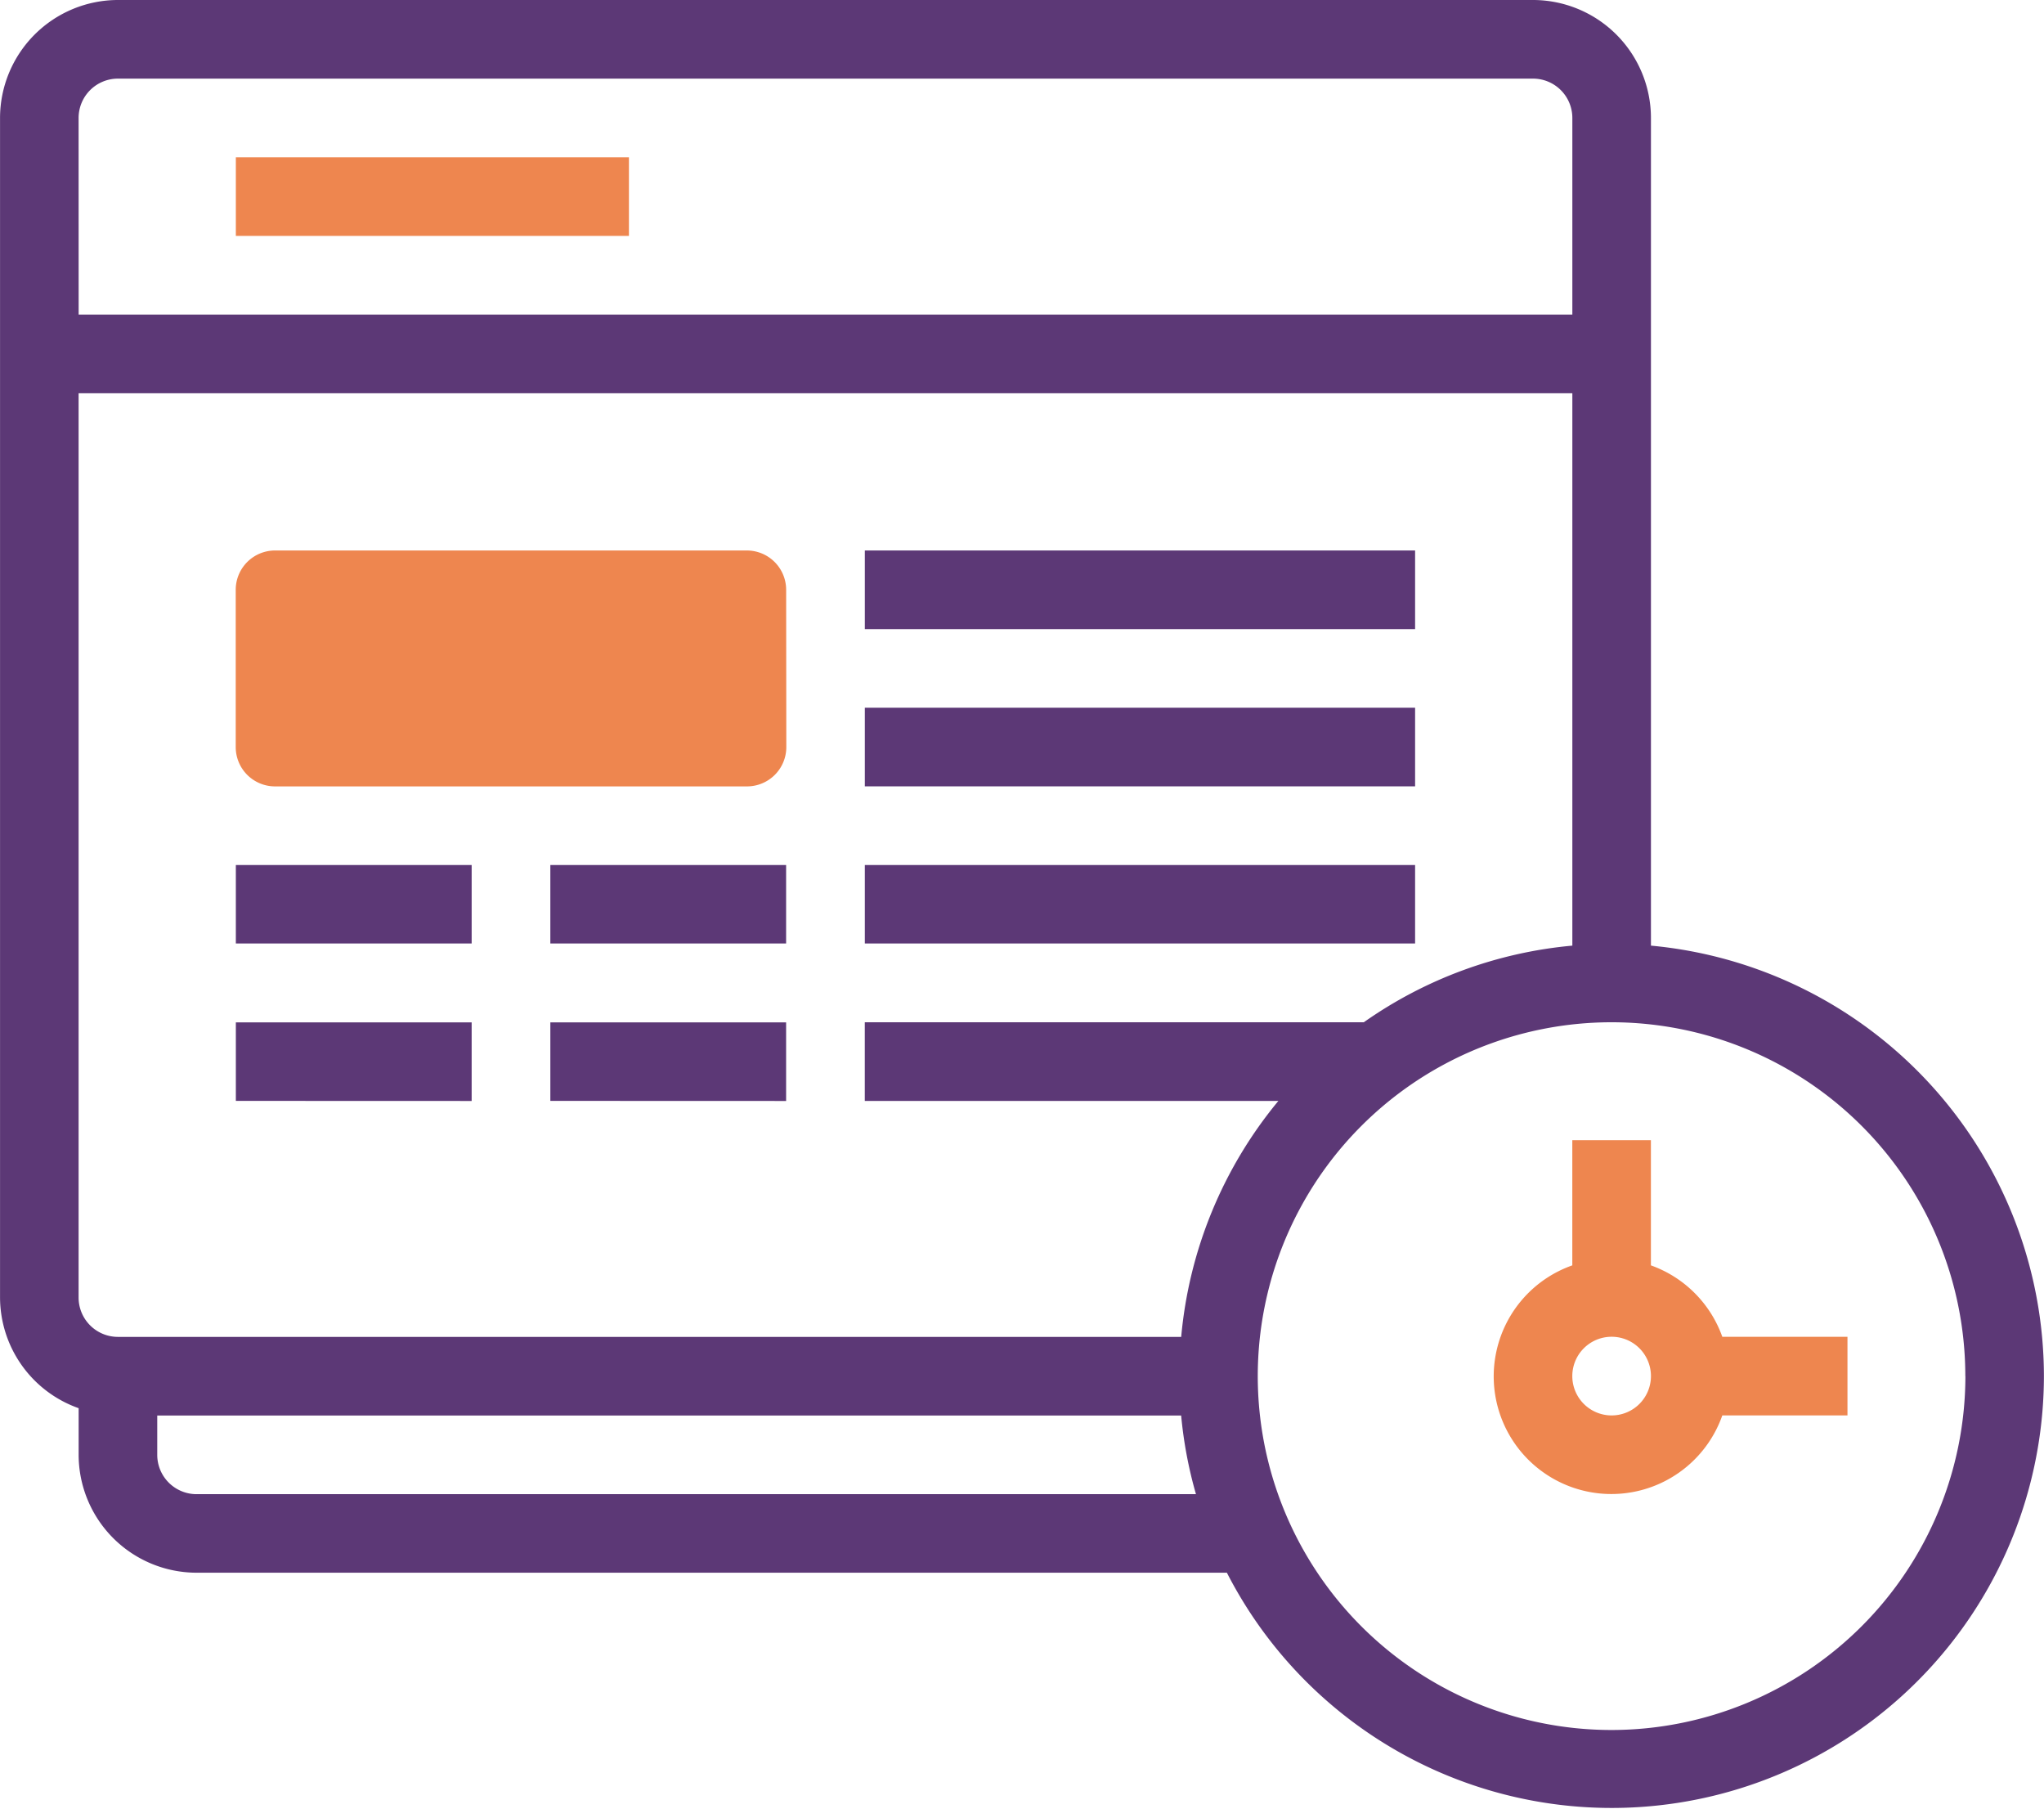 <svg xmlns="http://www.w3.org/2000/svg" width="49.174" height="43.5" viewBox="0 0 49.174 43.5">
  <g id="Icone_Horario_Das_Aulas" transform="translate(-43.763 -362.5)">
    <g id="Grupo_13496" data-name="Grupo 13496" transform="translate(43.763 362.5)">
      <path id="Caminho_11536" data-name="Caminho 11536" d="M45.3,66.17a.946.946,0,0,1-.946.946H33a.946.946,0,0,1-.946-.946V62.387A.946.946,0,0,1,33,61.442H44.35a.946.946,0,0,1,.946.946Z" transform="translate(-26.383 -48.202)" fill="#ee864f"/>
      <path id="Caminho_11537" data-name="Caminho 11537" d="M32.057,36.619V34.728h9.457v1.891Z" transform="translate(-26.383 -30.945)" fill="#ee864f"/>
      <path id="Caminho_11538" data-name="Caminho 11538" d="M74.8,63.333V61.442H88.038v1.891Z" transform="translate(-53.994 -48.202)" fill="#5c3876"/>
      <path id="Caminho_11539" data-name="Caminho 11539" d="M32.057,84.7V82.813H37.73V84.7Z" transform="translate(-26.383 -62.008)" fill="#5c3876"/>
      <path id="Caminho_11540" data-name="Caminho 11540" d="M32.057,95.389V93.5H37.73v1.891Z" transform="translate(-26.383 -68.911)" fill="#5c3876"/>
      <path id="Caminho_11541" data-name="Caminho 11541" d="M53.428,84.7V82.813H59.1V84.7Z" transform="translate(-40.188 -62.008)" fill="#5c3876"/>
      <path id="Caminho_11542" data-name="Caminho 11542" d="M53.428,95.389V93.5H59.1v1.891Z" transform="translate(-40.188 -68.911)" fill="#5c3876"/>
      <path id="Caminho_11543" data-name="Caminho 11543" d="M74.8,74.018V72.127H88.038v1.891Z" transform="translate(-53.994 -55.105)" fill="#5c3876"/>
      <path id="Caminho_11544" data-name="Caminho 11544" d="M74.8,84.7V82.813H88.038V84.7Z" transform="translate(-53.994 -62.008)" fill="#5c3876"/>
      <path id="Caminho_11545" data-name="Caminho 11545" d="M65.2,57.14a10.4,10.4,0,0,1-19.656,4.728H20.757a2.84,2.84,0,0,1-2.837-2.837V57.911a2.832,2.832,0,0,1-1.891-2.662V26.879a2.84,2.84,0,0,1,2.837-2.837H52.909a2.84,2.84,0,0,1,2.837,2.837V46.786A10.412,10.412,0,0,1,65.2,57.14ZM17.92,31.608H53.855V26.879a.946.946,0,0,0-.946-.946H18.865a.946.946,0,0,0-.946.946ZM44.8,59.978a10.248,10.248,0,0,1-.356-1.891H19.811v.946a.946.946,0,0,0,.946.946Zm1.98-9.457H36.833V48.629H48.838a10.335,10.335,0,0,1,5.017-1.843V33.5H17.919v21.75a.946.946,0,0,0,.946.946h25.58a10.359,10.359,0,0,1,2.337-5.674Zm16.529,6.62A8.511,8.511,0,1,0,54.8,65.651,8.52,8.52,0,0,0,63.311,57.14Z" transform="translate(-16.028 -24.042)" fill="#5c3876"/>
      <path id="Caminho_11546" data-name="Caminho 11546" d="M123.04,106.241h3.011v1.891H123.04a2.83,2.83,0,1,1-3.609-3.609v-3.011h1.891v3.011A2.834,2.834,0,0,1,123.04,106.241Zm-1.717.945a.946.946,0,1,0-.946.946A.946.946,0,0,0,121.323,107.187Z" transform="translate(-81.605 -74.089)" fill="#ee864f"/>
    </g>
  </g>
</svg>
